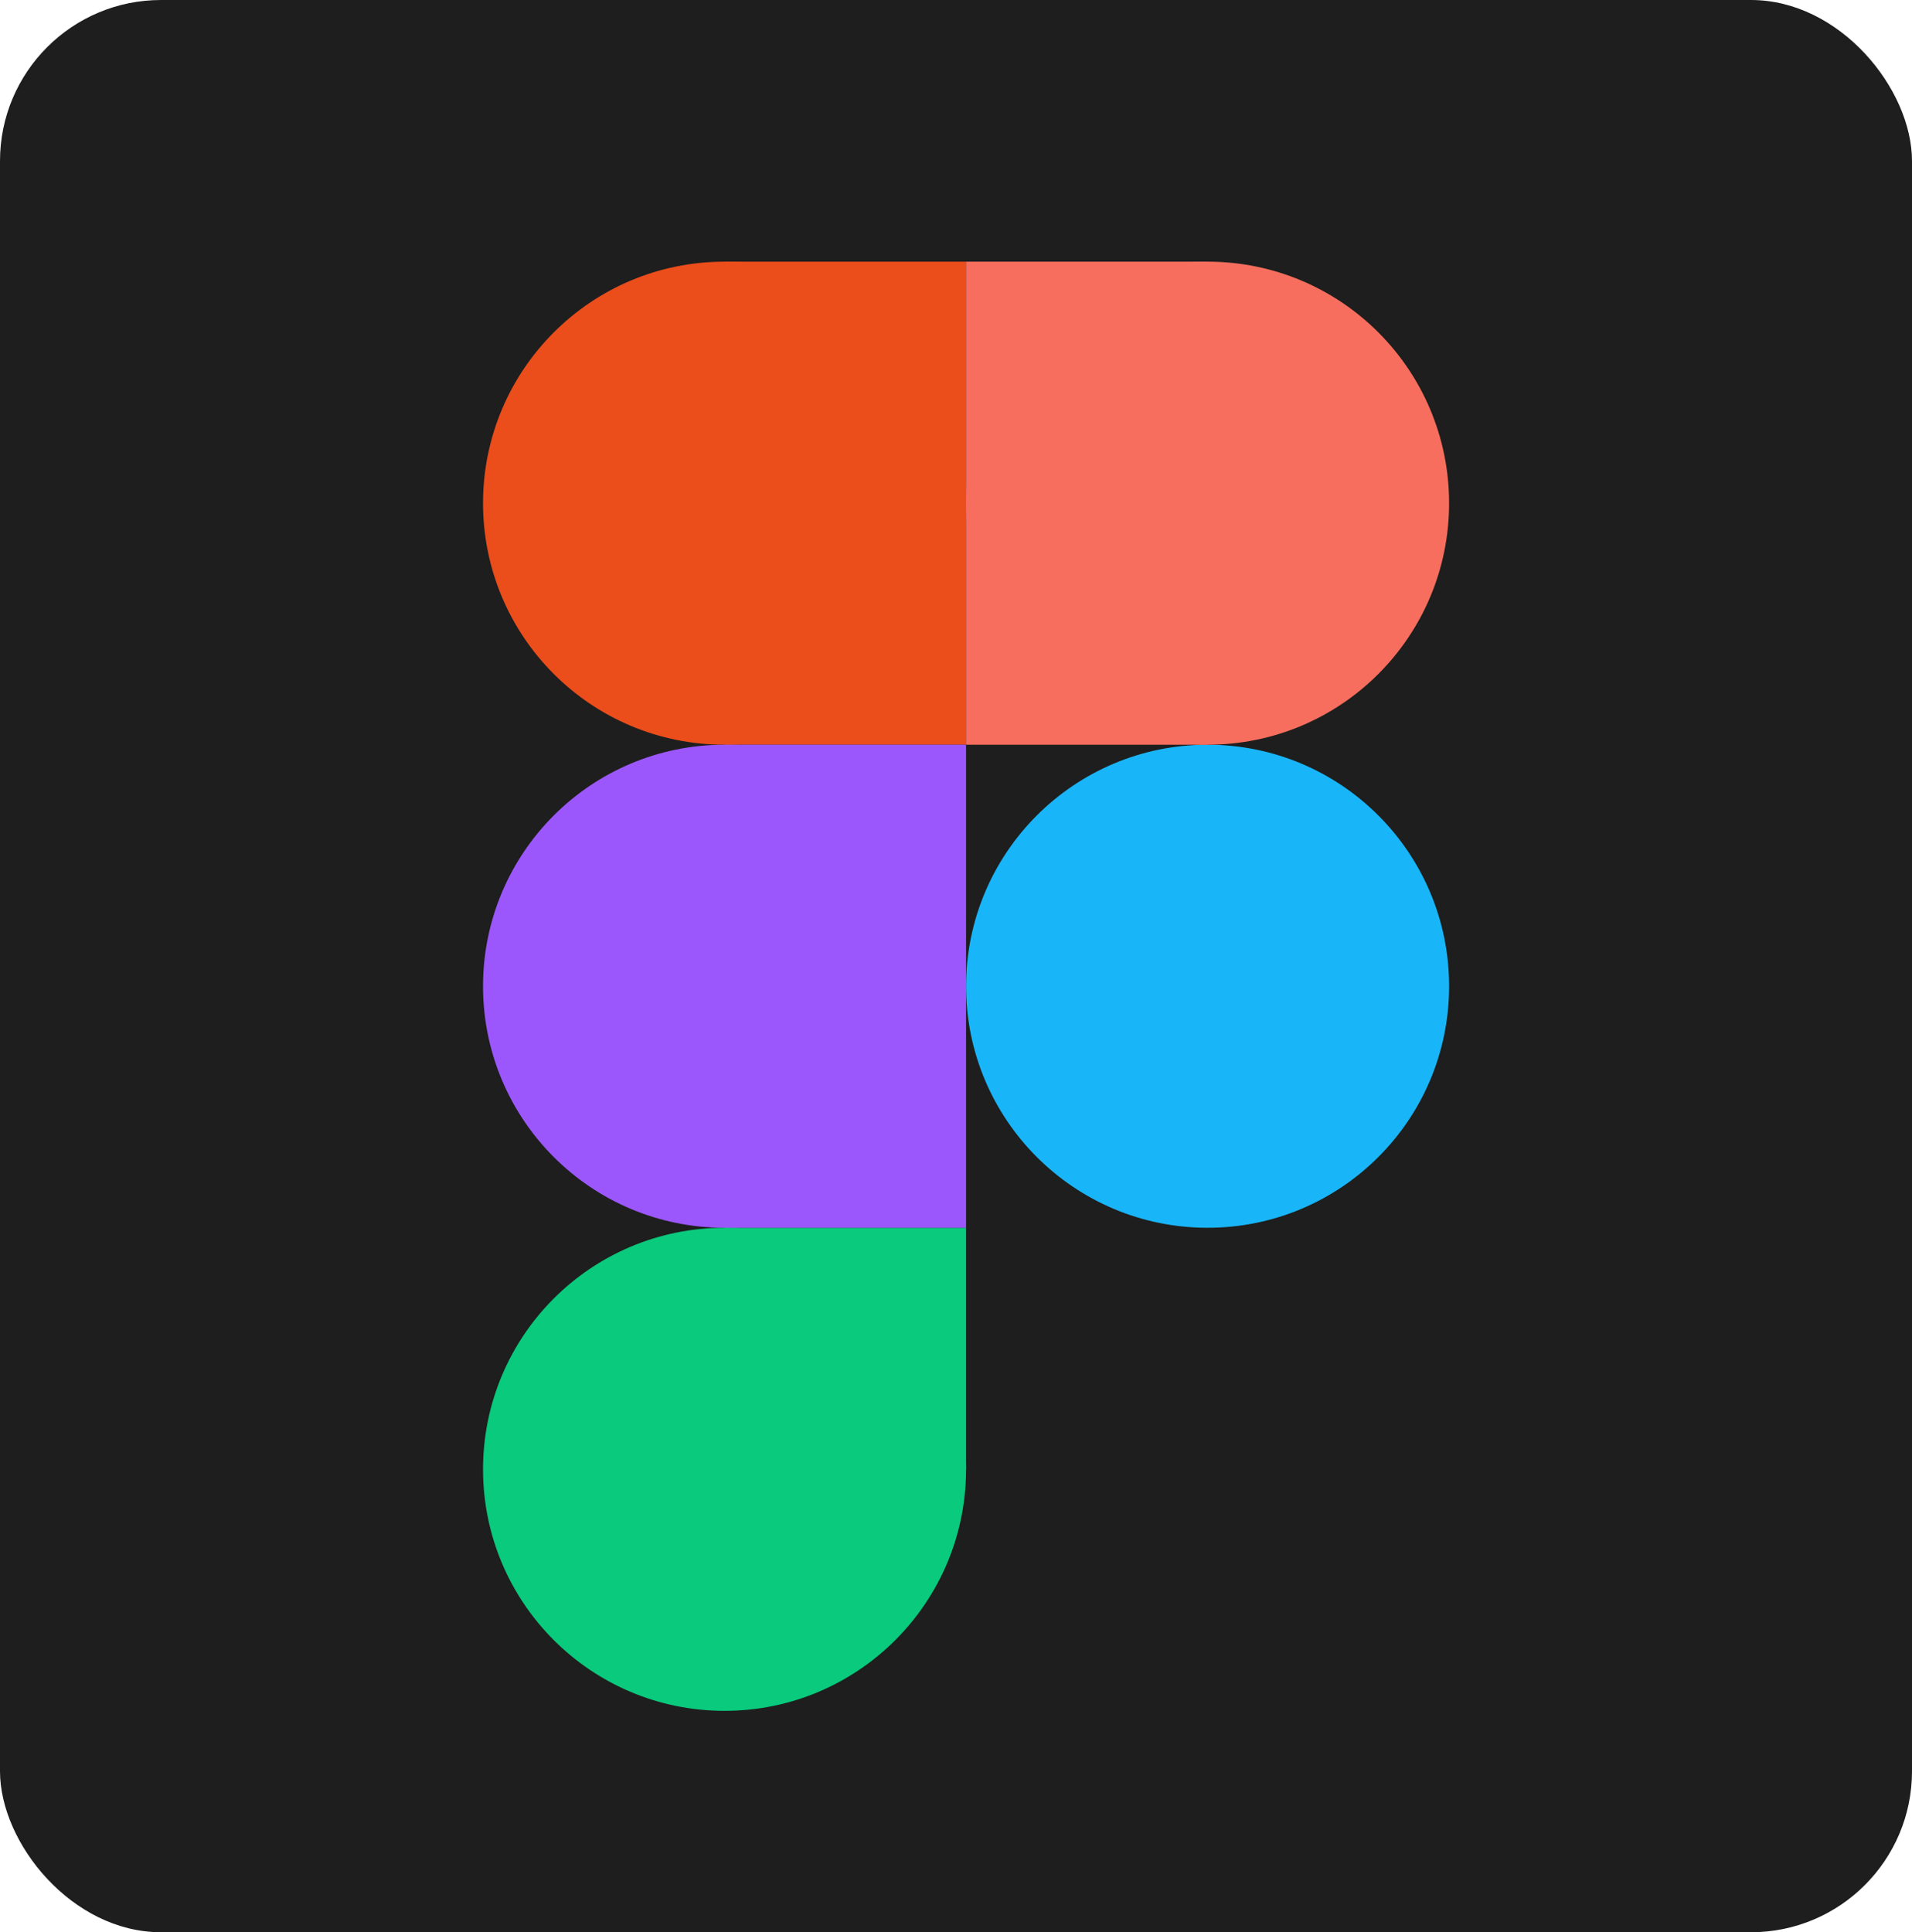 <svg width="95" height="96" viewBox="0 0 95 96" fill="none" xmlns="http://www.w3.org/2000/svg">
<rect width="95" height="96" rx="8" fill="#1D1E1D"/>
<circle cx="36" cy="25" r="12" fill="#EB4D1B"/>
<circle cx="36" cy="49" r="12" fill="#9C57FC"/>
<circle cx="36" cy="73" r="12" fill="#09CA7D"/>
<circle cx="60" cy="49" r="12" fill="#19B5F9"/>
<circle cx="60" cy="25" r="12" fill="#F76E5E"/>
<rect x="36" y="61" width="12" height="12" fill="#09CA7D"/>
<rect x="36" y="13" width="12" height="24" fill="#EB4D1B"/>
<rect x="36" y="37" width="12" height="24" fill="#9C57FC"/>
<rect x="48" y="13" width="12" height="24" fill="#F76E5E"/>
</svg>
